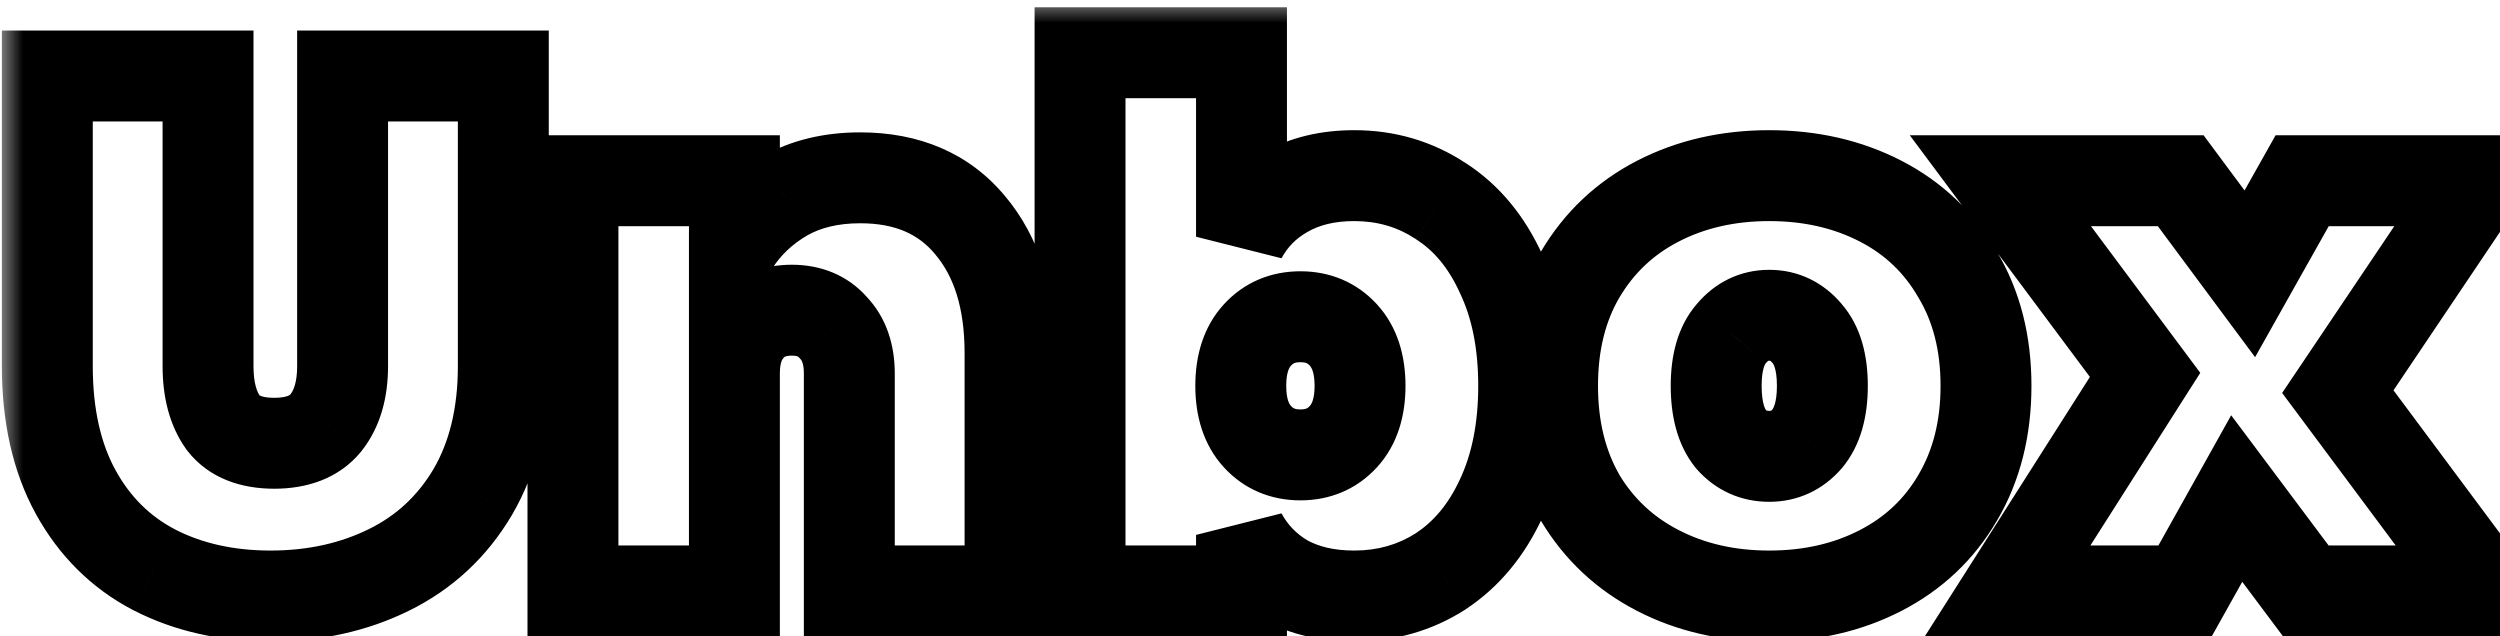 <svg width="55" height="14" viewBox="0 0 55 14" fill="none" xmlns="http://www.w3.org/2000/svg">
<g filter="url(#filter0_d_32638_341378)">
<mask id="path-1-outside-1_32638_341378" maskUnits="userSpaceOnUse" x="-1" y="-1" width="57" height="15" fill="black">
<rect fill="white" x="-1" y="-1" width="57" height="15"/>
<path d="M3.577 0.672V7.056C3.577 7.579 3.689 7.995 3.913 8.304C4.147 8.603 4.521 8.752 5.033 8.752C5.545 8.752 5.923 8.603 6.169 8.304C6.414 7.995 6.537 7.579 6.537 7.056V0.672H10.073V7.056C10.073 8.133 9.849 9.056 9.401 9.824C8.953 10.581 8.339 11.152 7.561 11.536C6.782 11.92 5.913 12.112 4.953 12.112C3.993 12.112 3.139 11.92 2.393 11.536C1.657 11.152 1.081 10.581 0.665 9.824C0.249 9.067 0.041 8.144 0.041 7.056V0.672H3.577ZM17.925 2.912C18.959 2.912 19.765 3.259 20.341 3.952C20.927 4.645 21.221 5.584 21.221 6.768V12H17.685V7.216C17.685 6.789 17.567 6.453 17.333 6.208C17.109 5.952 16.805 5.824 16.421 5.824C16.026 5.824 15.717 5.952 15.493 6.208C15.269 6.453 15.157 6.789 15.157 7.216V12H11.605V2.976H15.157V4.352C15.434 3.925 15.802 3.579 16.261 3.312C16.73 3.045 17.285 2.912 17.925 2.912ZM26.313 4.208C26.537 3.792 26.857 3.467 27.273 3.232C27.7 2.987 28.206 2.864 28.793 2.864C29.497 2.864 30.132 3.051 30.697 3.424C31.262 3.787 31.705 4.32 32.025 5.024C32.356 5.717 32.521 6.539 32.521 7.488C32.521 8.437 32.356 9.264 32.025 9.968C31.705 10.661 31.262 11.195 30.697 11.568C30.132 11.931 29.497 12.112 28.793 12.112C28.206 12.112 27.7 11.995 27.273 11.76C26.857 11.515 26.537 11.184 26.313 10.768V12H22.761V0.16H26.313V4.208ZM28.921 7.488C28.921 7.008 28.798 6.635 28.553 6.368C28.308 6.101 27.993 5.968 27.609 5.968C27.225 5.968 26.91 6.101 26.665 6.368C26.42 6.635 26.297 7.008 26.297 7.488C26.297 7.968 26.42 8.341 26.665 8.608C26.91 8.875 27.225 9.008 27.609 9.008C27.993 9.008 28.308 8.875 28.553 8.608C28.798 8.341 28.921 7.968 28.921 7.488ZM37.924 12.112C37.017 12.112 36.201 11.925 35.476 11.552C34.751 11.179 34.18 10.645 33.764 9.952C33.359 9.248 33.156 8.427 33.156 7.488C33.156 6.549 33.359 5.733 33.764 5.04C34.18 4.336 34.751 3.797 35.476 3.424C36.201 3.051 37.017 2.864 37.924 2.864C38.831 2.864 39.647 3.051 40.372 3.424C41.097 3.797 41.663 4.336 42.068 5.04C42.484 5.733 42.692 6.549 42.692 7.488C42.692 8.427 42.484 9.248 42.068 9.952C41.663 10.645 41.097 11.179 40.372 11.552C39.647 11.925 38.831 12.112 37.924 12.112ZM37.924 9.04C38.255 9.04 38.532 8.912 38.756 8.656C38.98 8.389 39.092 8 39.092 7.488C39.092 6.976 38.98 6.592 38.756 6.336C38.532 6.069 38.255 5.936 37.924 5.936C37.593 5.936 37.316 6.069 37.092 6.336C36.868 6.592 36.756 6.976 36.756 7.488C36.756 8 36.863 8.389 37.076 8.656C37.3 8.912 37.583 9.04 37.924 9.04ZM49.728 12L48.208 9.968L47.072 12H43.168L46.192 7.248L43.008 2.976H46.976L48.496 5.024L49.648 2.976H53.552L50.432 7.616L53.696 12H49.728Z"/>
</mask>
<path d="M3.577 0.672V7.056C3.577 7.579 3.689 7.995 3.913 8.304C4.147 8.603 4.521 8.752 5.033 8.752C5.545 8.752 5.923 8.603 6.169 8.304C6.414 7.995 6.537 7.579 6.537 7.056V0.672H10.073V7.056C10.073 8.133 9.849 9.056 9.401 9.824C8.953 10.581 8.339 11.152 7.561 11.536C6.782 11.92 5.913 12.112 4.953 12.112C3.993 12.112 3.139 11.92 2.393 11.536C1.657 11.152 1.081 10.581 0.665 9.824C0.249 9.067 0.041 8.144 0.041 7.056V0.672H3.577ZM17.925 2.912C18.959 2.912 19.765 3.259 20.341 3.952C20.927 4.645 21.221 5.584 21.221 6.768V12H17.685V7.216C17.685 6.789 17.567 6.453 17.333 6.208C17.109 5.952 16.805 5.824 16.421 5.824C16.026 5.824 15.717 5.952 15.493 6.208C15.269 6.453 15.157 6.789 15.157 7.216V12H11.605V2.976H15.157V4.352C15.434 3.925 15.802 3.579 16.261 3.312C16.73 3.045 17.285 2.912 17.925 2.912ZM26.313 4.208C26.537 3.792 26.857 3.467 27.273 3.232C27.7 2.987 28.206 2.864 28.793 2.864C29.497 2.864 30.132 3.051 30.697 3.424C31.262 3.787 31.705 4.32 32.025 5.024C32.356 5.717 32.521 6.539 32.521 7.488C32.521 8.437 32.356 9.264 32.025 9.968C31.705 10.661 31.262 11.195 30.697 11.568C30.132 11.931 29.497 12.112 28.793 12.112C28.206 12.112 27.7 11.995 27.273 11.76C26.857 11.515 26.537 11.184 26.313 10.768V12H22.761V0.16H26.313V4.208ZM28.921 7.488C28.921 7.008 28.798 6.635 28.553 6.368C28.308 6.101 27.993 5.968 27.609 5.968C27.225 5.968 26.91 6.101 26.665 6.368C26.42 6.635 26.297 7.008 26.297 7.488C26.297 7.968 26.42 8.341 26.665 8.608C26.91 8.875 27.225 9.008 27.609 9.008C27.993 9.008 28.308 8.875 28.553 8.608C28.798 8.341 28.921 7.968 28.921 7.488ZM37.924 12.112C37.017 12.112 36.201 11.925 35.476 11.552C34.751 11.179 34.18 10.645 33.764 9.952C33.359 9.248 33.156 8.427 33.156 7.488C33.156 6.549 33.359 5.733 33.764 5.04C34.18 4.336 34.751 3.797 35.476 3.424C36.201 3.051 37.017 2.864 37.924 2.864C38.831 2.864 39.647 3.051 40.372 3.424C41.097 3.797 41.663 4.336 42.068 5.04C42.484 5.733 42.692 6.549 42.692 7.488C42.692 8.427 42.484 9.248 42.068 9.952C41.663 10.645 41.097 11.179 40.372 11.552C39.647 11.925 38.831 12.112 37.924 12.112ZM37.924 9.04C38.255 9.04 38.532 8.912 38.756 8.656C38.98 8.389 39.092 8 39.092 7.488C39.092 6.976 38.98 6.592 38.756 6.336C38.532 6.069 38.255 5.936 37.924 5.936C37.593 5.936 37.316 6.069 37.092 6.336C36.868 6.592 36.756 6.976 36.756 7.488C36.756 8 36.863 8.389 37.076 8.656C37.3 8.912 37.583 9.04 37.924 9.04ZM49.728 12L48.208 9.968L47.072 12H43.168L46.192 7.248L43.008 2.976H46.976L48.496 5.024L49.648 2.976H53.552L50.432 7.616L53.696 12H49.728Z" fill="white"/>
<path d="M3.577 0.672H4.577V-0.328H3.577V0.672ZM3.913 8.304L3.103 8.891L3.114 8.906L3.126 8.922L3.913 8.304ZM6.169 8.304L6.941 8.939L6.947 8.932L6.952 8.925L6.169 8.304ZM6.537 0.672V-0.328H5.537V0.672H6.537ZM10.073 0.672H11.073V-0.328H10.073V0.672ZM9.401 9.824L10.261 10.333L10.264 10.328L9.401 9.824ZM7.561 11.536L8.003 12.433L7.561 11.536ZM2.393 11.536L1.93 12.423L1.935 12.425L2.393 11.536ZM0.665 9.824L-0.212 10.305H-0.212L0.665 9.824ZM0.041 0.672V-0.328H-0.959V0.672H0.041ZM2.577 0.672V7.056H4.577V0.672H2.577ZM2.577 7.056C2.577 7.713 2.717 8.358 3.103 8.891L4.723 7.717C4.66 7.631 4.577 7.444 4.577 7.056H2.577ZM3.126 8.922C3.612 9.539 4.328 9.752 5.033 9.752V7.752C4.871 7.752 4.781 7.728 4.74 7.712C4.707 7.698 4.701 7.689 4.699 7.686L3.126 8.922ZM5.033 9.752C5.74 9.752 6.449 9.538 6.941 8.939L5.396 7.669C5.387 7.68 5.374 7.694 5.334 7.71C5.287 7.728 5.194 7.752 5.033 7.752V9.752ZM6.952 8.925C7.377 8.389 7.537 7.731 7.537 7.056H5.537C5.537 7.426 5.451 7.6 5.385 7.683L6.952 8.925ZM7.537 7.056V0.672H5.537V7.056H7.537ZM6.537 1.672H10.073V-0.328H6.537V1.672ZM9.073 0.672V7.056H11.073V0.672H9.073ZM9.073 7.056C9.073 7.994 8.879 8.734 8.537 9.32L10.264 10.328C10.819 9.378 11.073 8.273 11.073 7.056H9.073ZM8.54 9.315C8.189 9.907 7.72 10.342 7.118 10.639L8.003 12.433C8.958 11.962 9.716 11.255 10.261 10.333L8.54 9.315ZM7.118 10.639C6.491 10.948 5.776 11.112 4.953 11.112V13.112C6.05 13.112 7.073 12.892 8.003 12.433L7.118 10.639ZM4.953 11.112C4.129 11.112 3.436 10.948 2.85 10.647L1.935 12.425C2.843 12.892 3.857 13.112 4.953 13.112V11.112ZM2.855 10.649C2.302 10.361 1.866 9.934 1.541 9.343L-0.212 10.305C0.295 11.228 1.012 11.944 1.93 12.423L2.855 10.649ZM1.541 9.343C1.225 8.766 1.041 8.018 1.041 7.056H-0.959C-0.959 8.27 -0.727 9.367 -0.212 10.305L1.541 9.343ZM1.041 7.056V0.672H-0.959V7.056H1.041ZM0.041 1.672H3.577V-0.328H0.041V1.672ZM20.341 3.952L19.572 4.591L19.577 4.598L20.341 3.952ZM21.221 12V13H22.221V12H21.221ZM17.685 12H16.685V13H17.685V12ZM17.333 6.208L16.58 6.867L16.595 6.883L16.61 6.899L17.333 6.208ZM15.493 6.208L16.231 6.882L16.238 6.874L16.245 6.867L15.493 6.208ZM15.157 12V13H16.157V12H15.157ZM11.605 12H10.605V13H11.605V12ZM11.605 2.976V1.976H10.605V2.976H11.605ZM15.157 2.976H16.157V1.976H15.157V2.976ZM15.157 4.352H14.157V7.725L15.995 4.897L15.157 4.352ZM16.261 3.312L15.767 2.442L15.758 2.447L16.261 3.312ZM17.925 3.912C18.711 3.912 19.215 4.162 19.572 4.591L21.11 3.313C20.314 2.356 19.207 1.912 17.925 1.912V3.912ZM19.577 4.598C19.97 5.062 20.221 5.748 20.221 6.768H22.221C22.221 5.42 21.885 4.229 21.104 3.306L19.577 4.598ZM20.221 6.768V12H22.221V6.768H20.221ZM21.221 11H17.685V13H21.221V11ZM18.685 12V7.216H16.685V12H18.685ZM18.685 7.216C18.685 6.601 18.511 5.993 18.055 5.517L16.61 6.899C16.624 6.914 16.685 6.978 16.685 7.216H18.685ZM18.085 5.549C17.646 5.047 17.052 4.824 16.421 4.824V6.824C16.501 6.824 16.538 6.837 16.549 6.842C16.556 6.845 16.565 6.849 16.58 6.867L18.085 5.549ZM16.421 4.824C15.789 4.824 15.185 5.041 14.74 5.549L16.245 6.867C16.258 6.852 16.265 6.848 16.275 6.844C16.289 6.838 16.331 6.824 16.421 6.824V4.824ZM14.754 5.534C14.318 6.011 14.157 6.613 14.157 7.216H16.157C16.157 6.966 16.219 6.896 16.231 6.882L14.754 5.534ZM14.157 7.216V12H16.157V7.216H14.157ZM15.157 11H11.605V13H15.157V11ZM12.605 12V2.976H10.605V12H12.605ZM11.605 3.976H15.157V1.976H11.605V3.976ZM14.157 2.976V4.352H16.157V2.976H14.157ZM15.995 4.897C16.183 4.607 16.434 4.368 16.763 4.177L15.758 2.447C15.17 2.789 14.685 3.243 14.318 3.807L15.995 4.897ZM16.755 4.181C17.048 4.015 17.426 3.912 17.925 3.912V1.912C17.144 1.912 16.412 2.076 15.767 2.443L16.755 4.181ZM26.313 4.208H25.313L27.193 4.682L26.313 4.208ZM27.273 3.232L27.764 4.103L27.771 4.099L27.273 3.232ZM30.697 3.424L30.146 4.259L30.157 4.266L30.697 3.424ZM32.025 5.024L31.115 5.438L31.118 5.446L31.122 5.454L32.025 5.024ZM32.025 9.968L31.12 9.543L31.117 9.549L32.025 9.968ZM30.697 11.568L31.237 12.41L31.248 12.402L30.697 11.568ZM27.273 11.76L26.765 12.621L26.778 12.629L26.791 12.636L27.273 11.76ZM26.313 10.768L27.193 10.294L25.313 10.768H26.313ZM26.313 12V13H27.313V12H26.313ZM22.761 12H21.761V13H22.761V12ZM22.761 0.16V-0.84H21.761V0.16H22.761ZM26.313 0.16H27.313V-0.84H26.313V0.16ZM28.553 6.368L29.289 5.691H29.289L28.553 6.368ZM26.665 6.368L25.929 5.691V5.691L26.665 6.368ZM26.665 8.608L25.929 9.285L26.665 8.608ZM27.193 4.682C27.327 4.434 27.511 4.246 27.764 4.103L26.782 2.361C26.203 2.687 25.747 3.15 25.433 3.734L27.193 4.682ZM27.771 4.099C28.02 3.956 28.348 3.864 28.793 3.864V1.864C28.065 1.864 27.38 2.017 26.774 2.365L27.771 4.099ZM28.793 3.864C29.309 3.864 29.751 3.997 30.146 4.258L31.248 2.59C30.512 2.104 29.685 1.864 28.793 1.864V3.864ZM30.157 4.266C30.537 4.509 30.862 4.882 31.115 5.438L32.935 4.61C32.548 3.758 31.988 3.064 31.237 2.582L30.157 4.266ZM31.122 5.454C31.376 5.985 31.521 6.653 31.521 7.488H33.521C33.521 6.424 33.336 5.449 32.928 4.594L31.122 5.454ZM31.521 7.488C31.521 8.322 31.376 8.998 31.12 9.543L32.93 10.393C33.335 9.53 33.521 8.553 33.521 7.488H31.521ZM31.117 9.549C30.865 10.095 30.537 10.475 30.146 10.733L31.248 12.402C31.988 11.914 32.545 11.227 32.933 10.387L31.117 9.549ZM30.157 10.726C29.761 10.98 29.315 11.112 28.793 11.112V13.112C29.679 13.112 30.503 12.881 31.237 12.41L30.157 10.726ZM28.793 11.112C28.34 11.112 28.006 11.022 27.755 10.884L26.791 12.636C27.393 12.967 28.072 13.112 28.793 13.112V11.112ZM27.781 10.899C27.518 10.744 27.329 10.546 27.193 10.294L25.433 11.242C25.745 11.822 26.195 12.286 26.765 12.621L27.781 10.899ZM25.313 10.768V12H27.313V10.768H25.313ZM26.313 11H22.761V13H26.313V11ZM23.761 12V0.16H21.761V12H23.761ZM22.761 1.16H26.313V-0.84H22.761V1.16ZM25.313 0.16V4.208H27.313V0.16H25.313ZM29.921 7.488C29.921 6.84 29.753 6.195 29.289 5.691L27.817 7.045C27.843 7.074 27.921 7.176 27.921 7.488H29.921ZM29.289 5.691C28.842 5.205 28.254 4.968 27.609 4.968V6.968C27.732 6.968 27.773 6.998 27.817 7.045L29.289 5.691ZM27.609 4.968C26.964 4.968 26.376 5.205 25.929 5.691L27.401 7.045C27.445 6.998 27.486 6.968 27.609 6.968V4.968ZM25.929 5.691C25.465 6.195 25.297 6.84 25.297 7.488H27.297C27.297 7.176 27.374 7.074 27.401 7.045L25.929 5.691ZM25.297 7.488C25.297 8.136 25.465 8.781 25.929 9.285L27.401 7.931C27.374 7.902 27.297 7.8 27.297 7.488H25.297ZM25.929 9.285C26.376 9.771 26.964 10.008 27.609 10.008V8.008C27.486 8.008 27.445 7.978 27.401 7.931L25.929 9.285ZM27.609 10.008C28.254 10.008 28.842 9.771 29.289 9.285L27.817 7.931C27.773 7.978 27.732 8.008 27.609 8.008V10.008ZM29.289 9.285C29.753 8.781 29.921 8.136 29.921 7.488H27.921C27.921 7.8 27.843 7.902 27.817 7.931L29.289 9.285ZM35.476 11.552L35.934 10.663L35.476 11.552ZM33.764 9.952L32.897 10.451L32.902 10.459L32.906 10.466L33.764 9.952ZM33.764 5.04L32.903 4.531L32.901 4.535L33.764 5.04ZM35.476 3.424L35.934 4.313V4.313L35.476 3.424ZM40.372 3.424L39.914 4.313V4.313L40.372 3.424ZM42.068 5.04L41.201 5.539L41.206 5.547L41.21 5.554L42.068 5.04ZM42.068 9.952L41.207 9.443L41.205 9.447L42.068 9.952ZM40.372 11.552L39.914 10.663L40.372 11.552ZM38.756 8.656L39.508 9.315L39.515 9.307L39.522 9.299L38.756 8.656ZM38.756 6.336L37.99 6.979L37.997 6.987L38.003 6.995L38.756 6.336ZM37.092 6.336L37.844 6.995L37.851 6.987L37.858 6.979L37.092 6.336ZM37.076 8.656L36.295 9.281L36.309 9.298L36.323 9.315L37.076 8.656ZM37.924 11.112C37.158 11.112 36.502 10.956 35.934 10.663L35.018 12.441C35.9 12.895 36.876 13.112 37.924 13.112V11.112ZM35.934 10.663C35.372 10.374 34.941 9.97 34.621 9.438L32.906 10.466C33.419 11.321 34.129 11.983 35.018 12.441L35.934 10.663ZM34.631 9.453C34.325 8.923 34.156 8.279 34.156 7.488H32.156C32.156 8.574 32.392 9.573 32.897 10.451L34.631 9.453ZM34.156 7.488C34.156 6.696 34.325 6.061 34.627 5.545L32.901 4.535C32.392 5.406 32.156 6.402 32.156 7.488H34.156ZM34.625 5.549C34.945 5.007 35.376 4.6 35.934 4.313L35.018 2.535C34.125 2.995 33.415 3.665 32.903 4.531L34.625 5.549ZM35.934 4.313C36.502 4.02 37.158 3.864 37.924 3.864V1.864C36.876 1.864 35.9 2.081 35.018 2.535L35.934 4.313ZM37.924 3.864C38.689 3.864 39.346 4.02 39.914 4.313L40.83 2.535C39.947 2.081 38.972 1.864 37.924 1.864V3.864ZM39.914 4.313C40.469 4.599 40.892 5.002 41.201 5.539L42.935 4.541C42.433 3.67 41.725 2.996 40.83 2.535L39.914 4.313ZM41.21 5.554C41.519 6.069 41.692 6.701 41.692 7.488H43.692C43.692 6.398 43.449 5.398 42.925 4.526L41.21 5.554ZM41.692 7.488C41.692 8.275 41.519 8.915 41.207 9.443L42.929 10.461C43.449 9.581 43.692 8.579 43.692 7.488H41.692ZM41.205 9.447C40.897 9.974 40.473 10.375 39.914 10.663L40.83 12.441C41.721 11.982 42.428 11.317 42.931 10.457L41.205 9.447ZM39.914 10.663C39.346 10.956 38.689 11.112 37.924 11.112V13.112C38.972 13.112 39.947 12.895 40.83 12.441L39.914 10.663ZM37.924 10.04C38.552 10.04 39.101 9.78 39.508 9.315L38.003 7.997C37.988 8.016 37.976 8.025 37.97 8.03C37.964 8.035 37.961 8.036 37.961 8.036C37.961 8.036 37.96 8.037 37.956 8.037C37.952 8.038 37.942 8.04 37.924 8.04V10.04ZM39.522 9.299C39.954 8.784 40.092 8.128 40.092 7.488H38.092C38.092 7.872 38.006 7.994 37.99 8.013L39.522 9.299ZM40.092 7.488C40.092 6.852 39.956 6.189 39.508 5.678L38.003 6.995C38.004 6.995 38.092 7.1 38.092 7.488H40.092ZM39.522 5.693C39.119 5.214 38.568 4.936 37.924 4.936V6.936C37.939 6.936 37.946 6.937 37.948 6.938C37.949 6.938 37.948 6.938 37.947 6.937C37.945 6.937 37.948 6.938 37.954 6.943C37.961 6.948 37.973 6.959 37.99 6.979L39.522 5.693ZM37.924 4.936C37.28 4.936 36.729 5.214 36.326 5.693L37.858 6.979C37.875 6.959 37.887 6.948 37.894 6.943C37.9 6.938 37.902 6.937 37.901 6.937C37.9 6.938 37.899 6.938 37.9 6.938C37.902 6.937 37.909 6.936 37.924 6.936V4.936ZM36.339 5.678C35.892 6.189 35.756 6.852 35.756 7.488H37.756C37.756 7.1 37.844 6.995 37.844 6.995L36.339 5.678ZM35.756 7.488C35.756 8.118 35.884 8.767 36.295 9.281L37.857 8.031C37.841 8.011 37.756 7.882 37.756 7.488H35.756ZM36.323 9.315C36.738 9.788 37.295 10.04 37.924 10.04V8.04C37.901 8.04 37.887 8.038 37.88 8.036C37.873 8.035 37.87 8.034 37.868 8.033C37.867 8.033 37.864 8.031 37.859 8.027C37.853 8.023 37.843 8.014 37.828 7.997L36.323 9.315ZM49.728 12L48.927 12.599L49.227 13H49.728V12ZM48.208 9.968L49.009 9.369L48.086 8.136L47.335 9.48L48.208 9.968ZM47.072 12V13H47.658L47.945 12.488L47.072 12ZM43.168 12L42.324 11.463L41.346 13H43.168V12ZM46.192 7.248L47.035 7.785L47.406 7.203L46.994 6.65L46.192 7.248ZM43.008 2.976V1.976H41.015L42.206 3.574L43.008 2.976ZM46.976 2.976L47.779 2.38L47.479 1.976H46.976V2.976ZM48.496 5.024L47.693 5.62L48.612 6.858L49.367 5.514L48.496 5.024ZM49.648 2.976V1.976H49.063L48.776 2.486L49.648 2.976ZM53.552 2.976L54.382 3.534L55.429 1.976H53.552V2.976ZM50.432 7.616L49.602 7.058L49.207 7.645L49.63 8.213L50.432 7.616ZM53.696 12V13H55.687L54.498 11.403L53.696 12ZM50.529 11.401L49.009 9.369L47.407 10.567L48.927 12.599L50.529 11.401ZM47.335 9.48L46.199 11.512L47.945 12.488L49.081 10.456L47.335 9.48ZM47.072 11H43.168V13H47.072V11ZM44.011 12.537L47.035 7.785L45.348 6.711L42.324 11.463L44.011 12.537ZM46.994 6.65L43.81 2.378L42.206 3.574L45.39 7.846L46.994 6.65ZM43.008 3.976H46.976V1.976H43.008V3.976ZM46.173 3.572L47.693 5.62L49.299 4.428L47.779 2.38L46.173 3.572ZM49.367 5.514L50.519 3.466L48.776 2.486L47.624 4.534L49.367 5.514ZM49.648 3.976H53.552V1.976H49.648V3.976ZM52.722 2.418L49.602 7.058L51.262 8.174L54.382 3.534L52.722 2.418ZM49.63 8.213L52.894 12.597L54.498 11.403L51.234 7.019L49.63 8.213ZM53.696 11H49.728V13H53.696V11Z" fill="black" mask="url(#path-1-outside-1_32638_341378)"/>
</g>
<defs>
<filter id="filter0_d_32638_341378" x="0.041" y="0.16" width="54.655" height="12.952" filterUnits="userSpaceOnUse" color-interpolation-filters="sRGB">
<feFlood flood-opacity="0" result="BackgroundImageFix"/>
<feColorMatrix in="SourceAlpha" type="matrix" values="0 0 0 0 0 0 0 0 0 0 0 0 0 0 0 0 0 0 127 0" result="hardAlpha"/>
<feOffset dx="1" dy="1"/>
<feComposite in2="hardAlpha" operator="out"/>
<feColorMatrix type="matrix" values="0 0 0 0 0 0 0 0 0 0 0 0 0 0 0 0 0 0 1 0"/>
<feBlend mode="normal" in2="BackgroundImageFix" result="effect1_dropShadow_32638_341378"/>
<feBlend mode="normal" in="SourceGraphic" in2="effect1_dropShadow_32638_341378" result="shape"/>
</filter>
</defs>
</svg>
